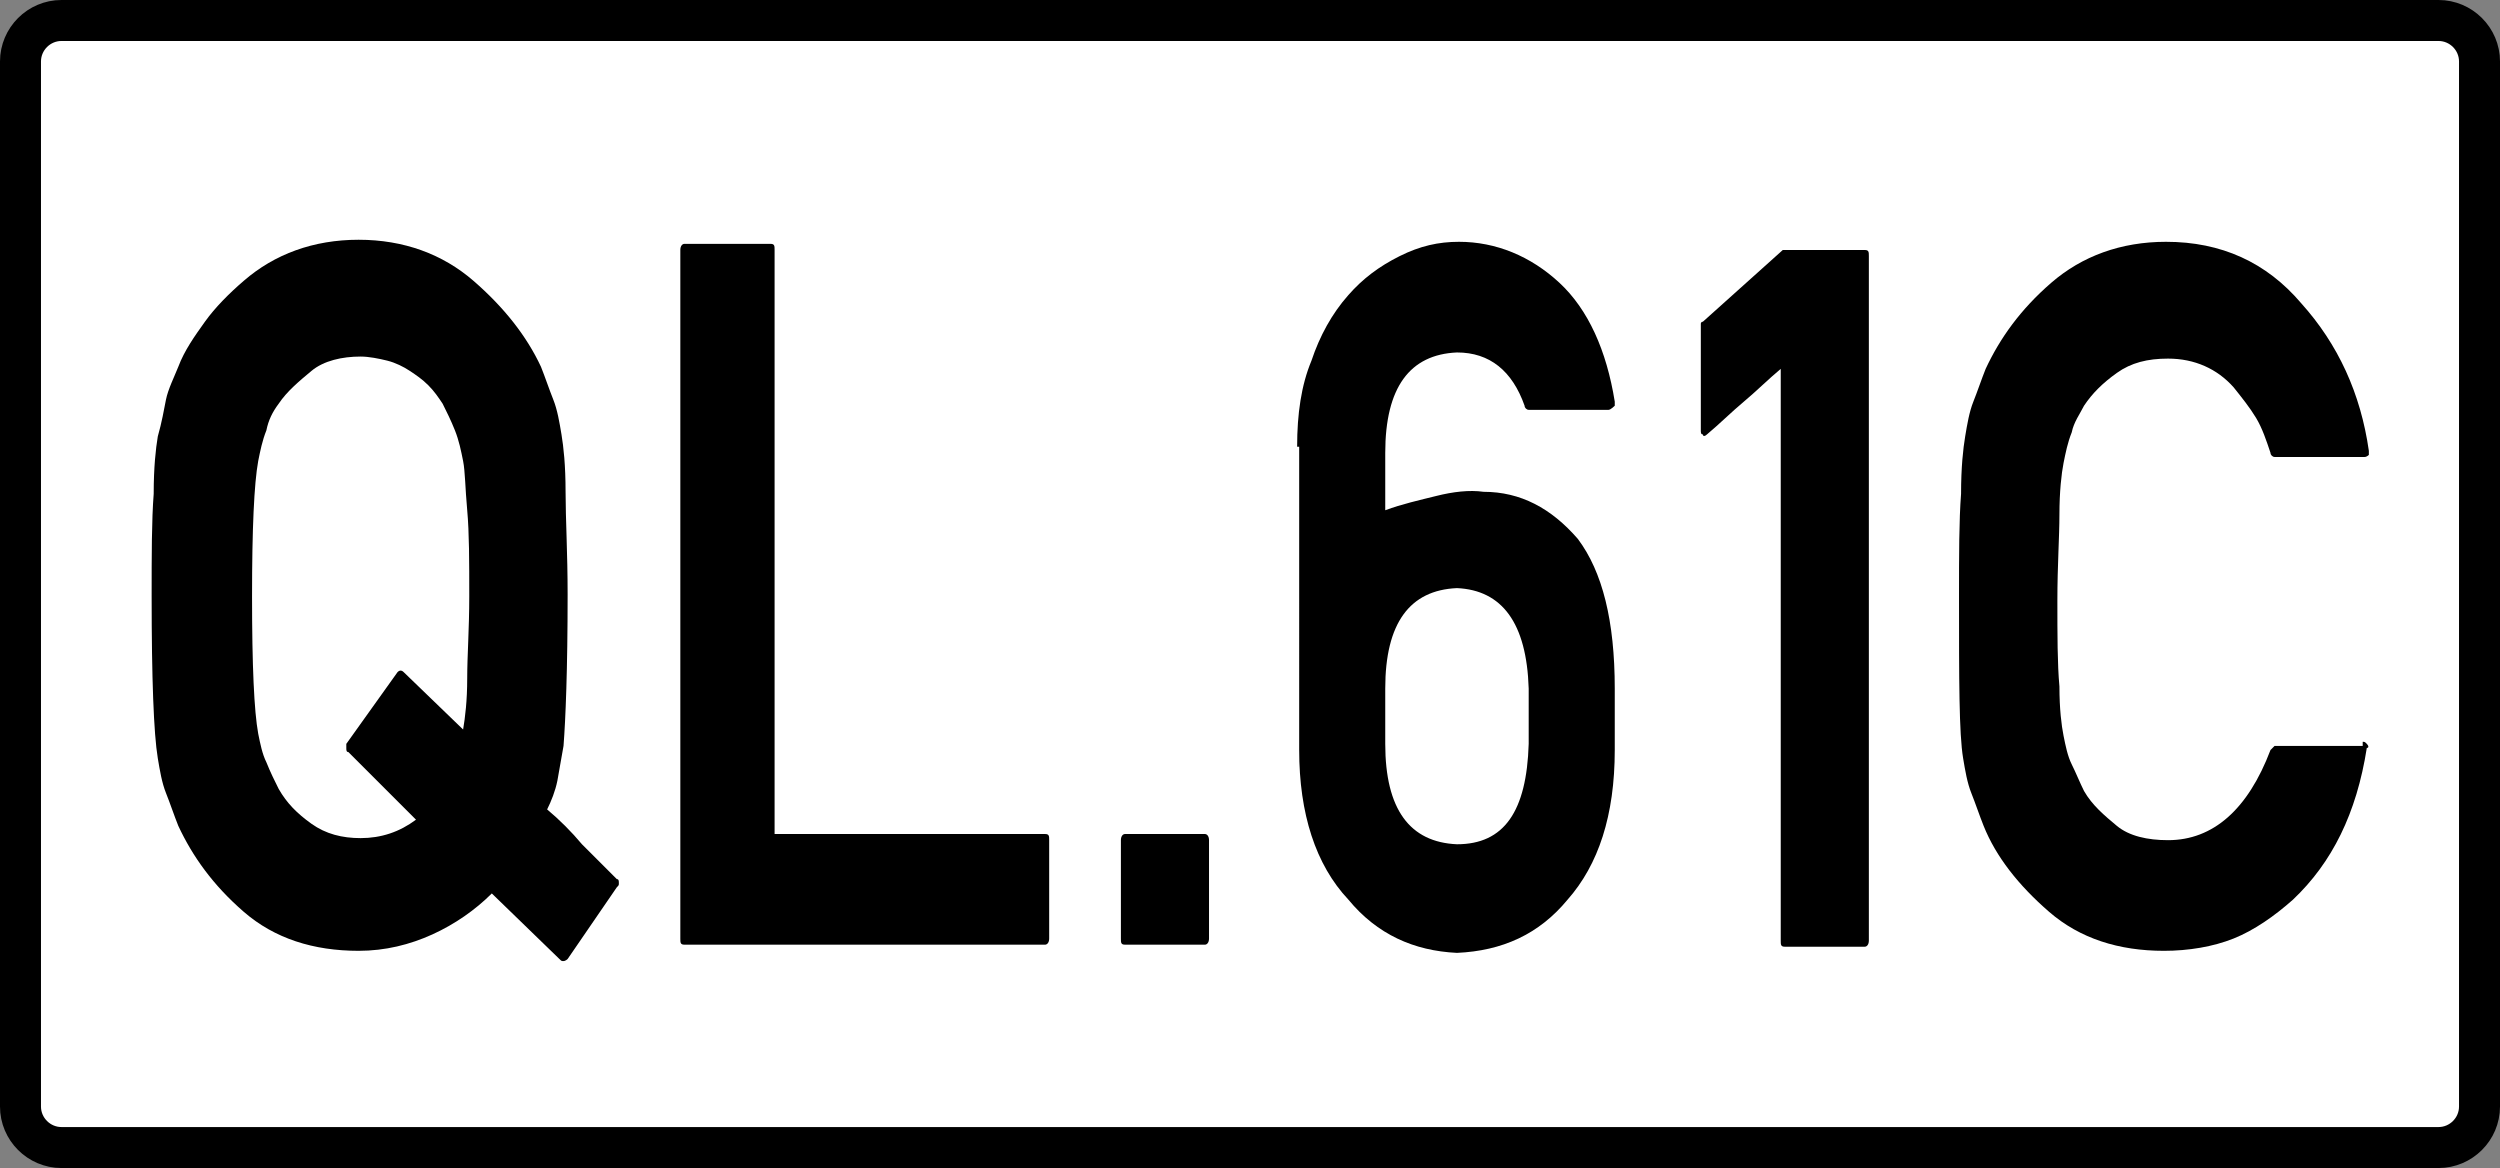 <?xml version="1.0" encoding="utf-8"?>
<!-- Generator: Adobe Illustrator 18.1.1, SVG Export Plug-In . SVG Version: 6.00 Build 0)  -->
<svg version="1.1" id="Layer_1" xmlns="http://www.w3.org/2000/svg" xmlns:xlink="http://www.w3.org/1999/xlink" x="0px" y="0px"
	 viewBox="0 0 122 57" enable-background="new 0 0 122 57" xml:space="preserve">
<rect x="0" y="0" width="122" height="57" fill="#808080" stroke="none"/>
<path fill="#FFFFFF" stroke="#000000" stroke-width="2" stroke-miterlimit="10" d="M119,56H3c-1.1,0-2-0.9-2-2V3c0-1.1,0.9-2,2-2
	h116c1.1,0,2,0.9,2,2v51C121,55.1,120.1,56,119,56z"/>
<g>
	<path d="M27.7,46.8c0,0-0.1,0.1-0.2,0.1s-0.1,0-0.2-0.1L24,43.6c-0.8,0.8-1.8,1.5-2.9,2s-2.3,0.8-3.6,0.8c-2.2,0-4.1-0.6-5.6-1.9
		c-1.5-1.3-2.5-2.7-3.2-4.2h0c-0.2-0.5-0.4-1.1-0.6-1.6s-0.3-1.1-0.4-1.7c-0.2-1.2-0.3-3.9-0.3-7.9c0-2,0-3.7,0.1-5
		c0-1.3,0.1-2.2,0.2-2.8C7.9,20.6,8,20,8.1,19.5s0.4-1.1,0.6-1.6h0c0.3-0.8,0.8-1.5,1.3-2.2c0.5-0.7,1.2-1.4,1.9-2
		c1.5-1.3,3.4-2,5.6-2c2.2,0,4.1,0.7,5.6,2c1.5,1.3,2.6,2.7,3.3,4.2c0.2,0.5,0.4,1.1,0.6,1.6s0.3,1.1,0.4,1.7s0.2,1.5,0.2,2.8
		c0,1.3,0.1,3,0.1,5c0,3.7-0.1,6.1-0.2,7.4c-0.1,0.6-0.2,1.1-0.3,1.7c-0.1,0.5-0.3,1-0.5,1.4c0.6,0.5,1.2,1.1,1.7,1.7
		c0.6,0.6,1.2,1.2,1.7,1.7c0.1,0,0.1,0.1,0.1,0.2s0,0.1-0.1,0.2L27.7,46.8z M17,36.7c-0.1,0-0.1-0.1-0.1-0.2c0-0.1,0-0.1,0-0.2
		l2.5-3.5c0.1-0.1,0.2-0.1,0.3,0l2.9,2.8c0.1-0.6,0.2-1.4,0.2-2.5c0-1.1,0.1-2.4,0.1-4c0-1.7,0-3.1-0.1-4.2
		c-0.1-1.1-0.1-1.9-0.2-2.4c-0.1-0.5-0.2-1-0.4-1.5c-0.2-0.5-0.4-0.9-0.6-1.3c-0.2-0.3-0.4-0.6-0.7-0.9c-0.3-0.3-0.6-0.5-0.9-0.7
		c-0.3-0.2-0.7-0.4-1.1-0.5c-0.4-0.1-0.9-0.2-1.3-0.2c-0.9,0-1.8,0.2-2.4,0.7s-1.2,1-1.6,1.6c-0.3,0.4-0.5,0.8-0.6,1.3
		c-0.2,0.5-0.3,1-0.4,1.5c-0.2,1.1-0.3,3.3-0.3,6.6c0,3.4,0.1,5.6,0.3,6.7c0.1,0.5,0.2,1,0.4,1.4c0.2,0.5,0.4,0.9,0.6,1.3
		c0.4,0.7,0.9,1.2,1.6,1.7s1.5,0.7,2.4,0.7c1,0,1.9-0.3,2.7-0.9L17,36.7z"/>
	<path d="M33.4,46.1c-0.2,0-0.2-0.1-0.2-0.3V12.2c0-0.2,0.1-0.3,0.2-0.3h4.2c0.2,0,0.2,0.1,0.2,0.3v28.5h13.2c0.2,0,0.2,0.1,0.2,0.3
		v4.8c0,0.2-0.1,0.3-0.2,0.3H33.4z"/>
	<path d="M54.9,46.1c-0.2,0-0.2-0.1-0.2-0.3v-4.8c0-0.2,0.1-0.3,0.2-0.3h3.9c0.1,0,0.2,0.1,0.2,0.3v4.8c0,0.2-0.1,0.3-0.2,0.3H54.9z
		"/>
	<path d="M63.3,21.8c0-1.6,0.2-3,0.7-4.2c0.4-1.2,1-2.3,1.8-3.2c0.7-0.8,1.5-1.4,2.5-1.9s1.9-0.7,2.9-0.7c1.8,0,3.5,0.7,4.9,2
		c1.4,1.3,2.3,3.3,2.7,5.8c0,0.1,0,0.2,0,0.2S78.6,20,78.5,20h-3.9c-0.1,0-0.2-0.1-0.2-0.2c-0.6-1.7-1.7-2.6-3.3-2.6
		c-2.3,0.1-3.5,1.7-3.5,4.9v2.8c0.8-0.3,1.7-0.5,2.5-0.7s1.6-0.3,2.3-0.2c1.8,0,3.3,0.8,4.6,2.3c1.2,1.6,1.8,4,1.8,7.3v3
		c0,3.2-0.8,5.6-2.3,7.3c-1.4,1.7-3.2,2.5-5.4,2.6c-2.1-0.1-3.9-0.9-5.3-2.6c-1.6-1.7-2.4-4.2-2.4-7.3V21.8z M67.6,36.3
		c0,3.2,1.2,4.8,3.5,4.9c2.3,0,3.4-1.6,3.5-4.9v-2.7c-0.1-3.2-1.3-4.8-3.5-4.9c-2.3,0.1-3.5,1.7-3.5,4.9V36.3z"/>
	<path d="M87.1,46.2c-0.2,0-0.2-0.1-0.2-0.3V18c-0.6,0.5-1.2,1.1-1.8,1.6s-1.2,1.1-1.8,1.6c-0.1,0.1-0.2,0.1-0.2,0
		C83,21.2,83,21.1,83,21v-5.1c0,0,0-0.1,0-0.1c0,0,0-0.1,0.1-0.1l3.9-3.5h4c0.2,0,0.2,0.1,0.2,0.3v33.4c0,0.2-0.1,0.3-0.2,0.3H87.1z
		"/>
	<path d="M115.3,36.2c0.1,0,0.1,0,0.2,0.1s0.1,0.2,0,0.2c-0.5,3.2-1.7,5.6-3.6,7.4c-0.9,0.8-1.9,1.5-2.9,1.9s-2.2,0.6-3.4,0.6
		c-2.2,0-4.1-0.6-5.6-1.9c-1.5-1.3-2.6-2.7-3.2-4.2c-0.2-0.5-0.4-1.1-0.6-1.6c-0.2-0.5-0.3-1.1-0.4-1.7c-0.2-1.2-0.2-3.8-0.2-7.9
		c0-2,0-3.7,0.1-5c0-1.3,0.1-2.2,0.2-2.8c0.1-0.6,0.2-1.2,0.4-1.7c0.2-0.5,0.4-1.1,0.6-1.6c0.7-1.5,1.7-2.9,3.2-4.2
		c1.5-1.3,3.4-2,5.6-2c2.7,0,4.9,1,6.6,3c1.8,2,2.9,4.4,3.3,7.2c0,0.1,0,0.2,0,0.2s-0.1,0.1-0.2,0.1H111c-0.1,0-0.2-0.1-0.2-0.2
		c-0.2-0.6-0.4-1.2-0.7-1.7s-0.7-1-1.1-1.5c-0.8-0.9-1.9-1.4-3.2-1.4c-1,0-1.8,0.2-2.5,0.7s-1.2,1-1.6,1.6c-0.2,0.4-0.5,0.8-0.6,1.3
		c-0.2,0.5-0.3,1-0.4,1.5c-0.1,0.5-0.2,1.4-0.2,2.5c0,1.1-0.1,2.5-0.1,4.2c0,1.7,0,3.1,0.1,4.2c0,1.1,0.1,1.9,0.2,2.4
		c0.1,0.5,0.2,1,0.4,1.4s0.4,0.9,0.6,1.3c0.4,0.7,1,1.2,1.6,1.7s1.5,0.7,2.5,0.7c2.2,0,3.9-1.5,5-4.4c0,0,0.1-0.1,0.1-0.1
		s0.1-0.1,0.1-0.1H115.3z"/>
</g>
</svg>
